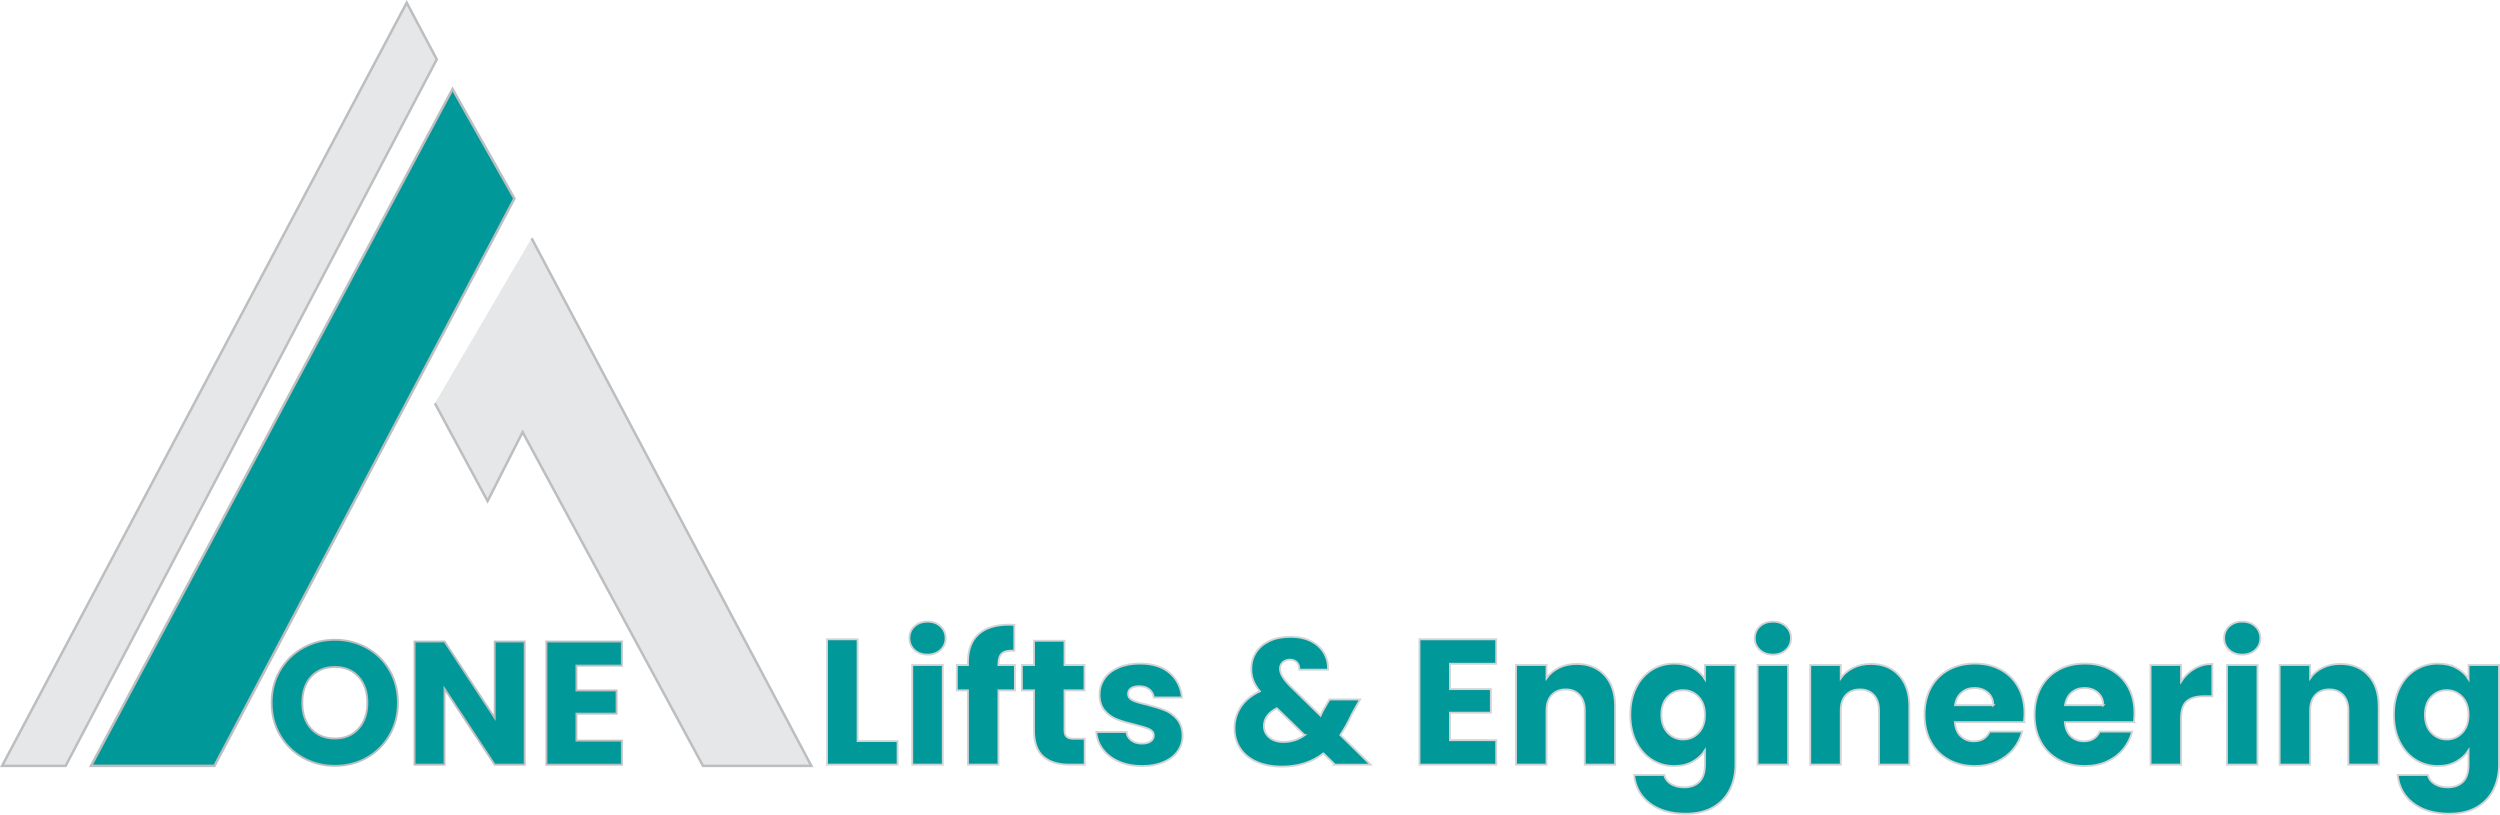 <?xml version="1.0" encoding="UTF-8"?>
<svg id="Layer_1" data-name="Layer 1" xmlns="http://www.w3.org/2000/svg" viewBox="0 0 1977.48 644.4">
  <defs>
    <style>
      .cls-1 {
        fill: #e6e7e8;
      }

      .cls-1, .cls-2, .cls-3, .cls-4 {
        stroke-miterlimit: 10;
      }

      .cls-1, .cls-2, .cls-4 {
        stroke: #bcbec0;
      }

      .cls-1, .cls-4 {
        stroke-width: 2px;
      }

      .cls-2, .cls-3 {
        stroke-width: 1.5px;
      }

      .cls-2, .cls-3, .cls-4 {
        fill: #009899;
      }

      .cls-3 {
        stroke: #d1d3d4;
      }
    </style>
  </defs>
  <polygon class="cls-1" points="345.48 46.97 321.71 2.13 1.66 605.79 51.92 605.79 345.48 46.97"/>
  <polygon class="cls-4" points="406.91 157.04 357.94 70.46 71.98 605.79 169.65 605.79 406.91 157.04"/>
  <polyline class="cls-1" points="420.49 188.44 641.76 605.79 556.07 605.79 413.39 341.78 385.68 396.35 344 318.99"/>
  <g>
    <path class="cls-2" d="M239.76,599.4c-7.63-4.25-13.69-10.2-18.17-17.82-4.49-7.63-6.73-16.21-6.73-25.73s2.24-18.08,6.73-25.66c4.48-7.58,10.54-13.5,18.17-17.75s16.02-6.38,25.18-6.38,17.54,2.13,25.18,6.38c7.63,4.25,13.64,10.17,18.03,17.75,4.4,7.59,6.59,16.14,6.59,25.66s-2.22,18.1-6.66,25.73c-4.44,7.62-10.45,13.57-18.03,17.82-7.58,4.26-15.95,6.38-25.1,6.38-9.17.01-17.56-2.12-25.19-6.38ZM283.59,576.38c4.67-5.18,7.01-12.02,7.01-20.53s-2.34-15.47-7.01-20.6c-4.67-5.14-10.89-7.7-18.65-7.7s-14.13,2.54-18.8,7.63c-4.67,5.08-7.01,11.97-7.01,20.67s2.34,15.46,7.01,20.6,10.94,7.7,18.8,7.7,13.98-2.59,18.65-7.77Z"/>
    <path class="cls-2" d="M415.01,604.83h-23.72l-39.67-60.06v60.06h-23.72v-97.38h23.72l39.67,60.34v-60.34h23.72v97.38h0Z"/>
    <path class="cls-2" d="M455.94,526.46v19.7h31.76v18.31h-31.76v21.36h35.93v19.01h-59.65v-97.38h59.65v19.01h-35.93Z"/>
  </g>
  <g>
    <path class="cls-3" d="M678.35,586.17h31.63v18.64h-55.78v-99.14h24.15v80.5Z"/>
    <path class="cls-3" d="M723.33,514.08c-2.68-2.49-4.02-5.58-4.02-9.25s1.34-6.9,4.02-9.39,6.14-3.74,10.38-3.74,7.56,1.25,10.24,3.74c2.68,2.5,4.02,5.63,4.02,9.39s-1.34,6.76-4.02,9.25c-2.68,2.5-6.1,3.74-10.24,3.74-4.23,0-7.7-1.24-10.38-3.74ZM745.72,526.01v78.8h-24.15v-78.8h24.15Z"/>
    <path class="cls-3" d="M802.77,546.08h-12.99v58.75h-24.15v-58.75h-8.76v-20.05h8.76v-2.26c0-9.7,2.78-17.06,8.33-22.1,5.55-5.04,13.7-7.56,24.43-7.56,1.79,0,3.11.05,3.95.14v20.48c-4.61-.28-7.86.38-9.74,1.98-1.89,1.6-2.82,4.47-2.82,8.62v.71h12.99v20.04Z"/>
    <path class="cls-3" d="M857.99,584.34v20.48h-12.29c-8.76,0-15.58-2.14-20.48-6.42-4.9-4.28-7.34-11.27-7.34-20.97v-31.35h-9.6v-20.05h9.6v-19.21h24.15v19.21h15.82v20.05h-15.82v31.63c0,2.35.56,4.05,1.69,5.08,1.13,1.04,3.01,1.55,5.65,1.55h8.62Z"/>
    <path class="cls-3" d="M885.1,602.42c-5.37-2.35-9.6-5.58-12.71-9.67-3.11-4.1-4.85-8.69-5.22-13.77h23.87c.28,2.73,1.55,4.94,3.81,6.64,2.26,1.7,5.03,2.54,8.33,2.54,3.01,0,5.34-.59,6.99-1.76,1.65-1.18,2.47-2.71,2.47-4.59,0-2.26-1.18-3.93-3.53-5.01-2.35-1.08-6.17-2.28-11.44-3.6-5.65-1.32-10.36-2.71-14.12-4.17-3.77-1.46-7.02-3.76-9.74-6.92-2.73-3.15-4.1-7.42-4.1-12.78,0-4.52,1.25-8.64,3.74-12.36s6.17-6.66,11.02-8.83c4.85-2.17,10.61-3.25,17.3-3.25,9.88,0,17.68,2.45,23.37,7.34,5.69,4.9,8.97,11.39,9.82,19.49h-22.31c-.38-2.73-1.58-4.89-3.6-6.5-2.03-1.6-4.68-2.4-7.98-2.4-2.82,0-4.99.54-6.5,1.62s-2.26,2.57-2.26,4.45c0,2.26,1.2,3.95,3.6,5.09,2.4,1.13,6.14,2.26,11.23,3.39,5.84,1.51,10.59,2.99,14.26,4.45s6.9,3.81,9.67,7.06c2.78,3.25,4.21,7.61,4.31,13.06,0,4.61-1.29,8.73-3.88,12.36-2.59,3.63-6.31,6.47-11.16,8.54s-10.47,3.11-16.88,3.11c-6.88,0-13-1.18-18.36-3.53Z"/>
    <path class="cls-3" d="M1055.97,604.83l-9.18-8.9c-9.13,6.97-20.05,10.45-32.76,10.45-7.62,0-14.26-1.25-19.91-3.74s-10.01-6.02-13.06-10.59c-3.06-4.57-4.59-9.91-4.59-16.03s1.67-11.84,5.01-16.87c3.34-5.04,8.35-9.16,15.04-12.36-2.45-3.01-4.19-5.91-5.22-8.68-1.04-2.78-1.55-5.81-1.55-9.11,0-4.71,1.22-8.99,3.67-12.85,2.45-3.86,6-6.9,10.66-9.11s10.19-3.32,16.59-3.32,12,1.18,16.52,3.53c4.52,2.36,7.91,5.51,10.17,9.46s3.29,8.29,3.11,12.99h-22.74c.09-2.54-.54-4.49-1.91-5.86-1.37-1.36-3.18-2.05-5.44-2.05s-4.14.66-5.65,1.98-2.26,3.01-2.26,5.08.63,4.05,1.91,6.21c1.27,2.17,3.27,4.66,6,7.48l24.15,23.59c.19-.47.44-1.04.78-1.7.33-.66.68-1.41,1.06-2.26l5.23-8.9h24.15l-6.78,12.29c-2.54,5.56-5.46,10.83-8.76,15.82l23.87,23.44h-28.11ZM1031.97,581.51l-22.03-21.32c-6.78,3.48-10.17,8.19-10.17,14.12,0,3.58,1.39,6.57,4.17,8.97s6.52,3.6,11.23,3.6c6.3,0,11.9-1.79,16.8-5.37Z"/>
    <path class="cls-3" d="M1146.92,525.03v20.05h32.34v18.64h-32.34v21.75h36.58v19.35h-60.72v-99.14h60.72v19.35h-36.58Z"/>
    <path class="cls-3" d="M1269.29,534.13c5.51,5.98,8.26,14.19,8.26,24.64v46.04h-24.01v-42.79c0-5.27-1.37-9.37-4.1-12.29s-6.4-4.38-11.02-4.38-8.29,1.46-11.02,4.38-4.1,7.02-4.1,12.29v42.79h-24.15v-78.8h24.15v10.45c2.45-3.48,5.74-6.23,9.88-8.26,4.14-2.02,8.8-3.04,13.98-3.04,9.25.01,16.62,3,22.13,8.97Z"/>
    <path class="cls-3" d="M1338.91,528.27c4.19,2.26,7.41,5.22,9.67,8.9v-11.16h24.15v78.66c0,7.25-1.44,13.81-4.31,19.7-2.87,5.88-7.25,10.57-13.13,14.05-5.88,3.48-13.2,5.23-21.96,5.23-11.68,0-21.14-2.75-28.39-8.26s-11.39-12.97-12.43-22.38h23.87c.75,3.01,2.54,5.39,5.37,7.13,2.82,1.74,6.31,2.61,10.45,2.61,4.99,0,8.97-1.44,11.93-4.31,2.97-2.87,4.45-7.46,4.45-13.77v-11.16c-2.35,3.67-5.6,6.66-9.74,8.97-4.14,2.31-8.99,3.46-14.55,3.46-6.5,0-12.38-1.67-17.65-5.01s-9.44-8.1-12.5-14.26-4.59-13.3-4.59-21.39,1.53-15.2,4.59-21.32c3.06-6.12,7.23-10.83,12.5-14.12s11.16-4.94,17.65-4.94c5.56-.02,10.43,1.11,14.62,3.37ZM1343.57,551.15c-3.34-3.48-7.42-5.22-12.22-5.22s-8.87,1.72-12.22,5.15c-3.34,3.44-5.01,8.17-5.01,14.19s1.67,10.8,5.01,14.33c3.34,3.53,7.42,5.3,12.22,5.3s8.87-1.74,12.22-5.22c3.34-3.48,5.01-8.24,5.01-14.26s-1.67-10.78-5.01-14.27Z"/>
    <path class="cls-3" d="M1392.01,514.08c-2.68-2.49-4.02-5.58-4.02-9.25s1.34-6.9,4.02-9.39,6.15-3.74,10.38-3.74,7.55,1.25,10.24,3.74c2.68,2.5,4.02,5.63,4.02,9.39s-1.34,6.76-4.02,9.25c-2.68,2.5-6.1,3.74-10.24,3.74-4.24,0-7.7-1.24-10.38-3.74ZM1414.39,526.01v78.8h-24.15v-78.8h24.15Z"/>
    <path class="cls-3" d="M1502.02,534.13c5.51,5.98,8.26,14.19,8.26,24.64v46.04h-24.01v-42.79c0-5.27-1.37-9.37-4.1-12.29s-6.4-4.38-11.02-4.38-8.29,1.46-11.02,4.38-4.1,7.02-4.1,12.29v42.79h-24.15v-78.8h24.15v10.45c2.45-3.48,5.74-6.23,9.88-8.26,4.14-2.02,8.8-3.04,13.98-3.04,9.25.01,16.62,3,22.13,8.97Z"/>
    <path class="cls-3" d="M1600.94,571.21h-54.65c.37,4.9,1.95,8.64,4.73,11.23s6.19,3.88,10.24,3.88c6.02,0,10.21-2.54,12.57-7.63h25.7c-1.32,5.18-3.7,9.84-7.13,13.98-3.44,4.14-7.75,7.39-12.92,9.74-5.18,2.35-10.97,3.53-17.37,3.53-7.72,0-14.59-1.65-20.62-4.94-6.03-3.29-10.73-8-14.12-14.12s-5.08-13.27-5.08-21.47,1.67-15.35,5.01-21.47,8.02-10.83,14.05-14.12c6.02-3.29,12.94-4.94,20.76-4.94s14.41,1.6,20.34,4.8c5.93,3.2,10.57,7.77,13.91,13.7,3.34,5.93,5.01,12.85,5.01,20.76,0,2.26-.15,4.62-.43,7.07ZM1576.65,557.79c0-4.14-1.41-7.44-4.24-9.89-2.82-2.45-6.36-3.67-10.59-3.67s-7.46,1.18-10.24,3.53-4.5,5.7-5.15,10.03h30.22Z"/>
    <path class="cls-3" d="M1687.94,571.21h-54.65c.37,4.9,1.95,8.64,4.73,11.23s6.19,3.88,10.24,3.88c6.02,0,10.21-2.54,12.57-7.63h25.7c-1.32,5.18-3.7,9.84-7.13,13.98-3.44,4.14-7.75,7.39-12.92,9.74-5.18,2.35-10.97,3.53-17.37,3.53-7.72,0-14.59-1.65-20.62-4.94-6.03-3.29-10.73-8-14.12-14.12s-5.08-13.27-5.08-21.47,1.67-15.35,5.01-21.47,8.02-10.83,14.05-14.12c6.02-3.29,12.94-4.94,20.76-4.94s14.41,1.6,20.34,4.8c5.93,3.2,10.57,7.77,13.91,13.7,3.34,5.93,5.01,12.85,5.01,20.76,0,2.26-.15,4.62-.43,7.07ZM1663.65,557.79c0-4.14-1.41-7.44-4.24-9.89-2.82-2.45-6.36-3.67-10.59-3.67s-7.46,1.18-10.24,3.53-4.5,5.7-5.15,10.03h30.22Z"/>
    <path class="cls-3" d="M1735.81,528.91c4.24-2.49,8.94-3.74,14.12-3.74v25.56h-6.64c-6.03,0-10.55,1.3-13.56,3.88-3.01,2.59-4.52,7.13-4.52,13.63v36.58h-24.15v-78.8h24.15v13.13c2.83-4.33,6.36-7.75,10.6-10.24Z"/>
    <path class="cls-3" d="M1763.28,514.08c-2.68-2.49-4.02-5.58-4.02-9.25s1.34-6.9,4.02-9.39,6.14-3.74,10.38-3.74,7.55,1.25,10.24,3.74c2.68,2.5,4.02,5.63,4.02,9.39s-1.34,6.76-4.02,9.25c-2.68,2.5-6.1,3.74-10.24,3.74-4.24,0-7.7-1.24-10.38-3.74ZM1785.66,526.01v78.8h-24.15v-78.8h24.15Z"/>
    <path class="cls-3" d="M1873.29,534.13c5.51,5.98,8.26,14.19,8.26,24.64v46.04h-24.01v-42.79c0-5.27-1.37-9.37-4.1-12.29s-6.4-4.38-11.02-4.38-8.29,1.46-11.02,4.38-4.1,7.02-4.1,12.29v42.79h-24.15v-78.8h24.15v10.45c2.45-3.48,5.74-6.23,9.88-8.26,4.14-2.02,8.8-3.04,13.98-3.04,9.25.01,16.62,3,22.13,8.97Z"/>
    <path class="cls-3" d="M1942.91,528.27c4.19,2.26,7.41,5.22,9.67,8.9v-11.16h24.15v78.66c0,7.25-1.44,13.81-4.31,19.7-2.87,5.88-7.25,10.57-13.13,14.05-5.88,3.48-13.2,5.23-21.96,5.23-11.68,0-21.14-2.75-28.39-8.26s-11.39-12.97-12.43-22.38h23.87c.75,3.01,2.54,5.39,5.37,7.13,2.82,1.74,6.31,2.61,10.45,2.61,4.99,0,8.97-1.44,11.93-4.31,2.97-2.87,4.45-7.46,4.45-13.77v-11.16c-2.35,3.67-5.6,6.66-9.74,8.97-4.14,2.31-8.99,3.46-14.55,3.46-6.5,0-12.38-1.67-17.65-5.01s-9.44-8.1-12.5-14.26-4.59-13.3-4.59-21.39,1.53-15.2,4.59-21.32c3.06-6.12,7.23-10.83,12.5-14.12s11.16-4.94,17.65-4.94c5.56-.02,10.43,1.11,14.62,3.37ZM1947.57,551.15c-3.34-3.48-7.42-5.22-12.22-5.22s-8.87,1.72-12.22,5.15c-3.34,3.44-5.01,8.17-5.01,14.19s1.67,10.8,5.01,14.33c3.34,3.53,7.42,5.3,12.22,5.3s8.87-1.74,12.22-5.22c3.34-3.48,5.01-8.24,5.01-14.26.01-6.03-1.67-10.78-5.01-14.27Z"/>
  </g>
</svg>